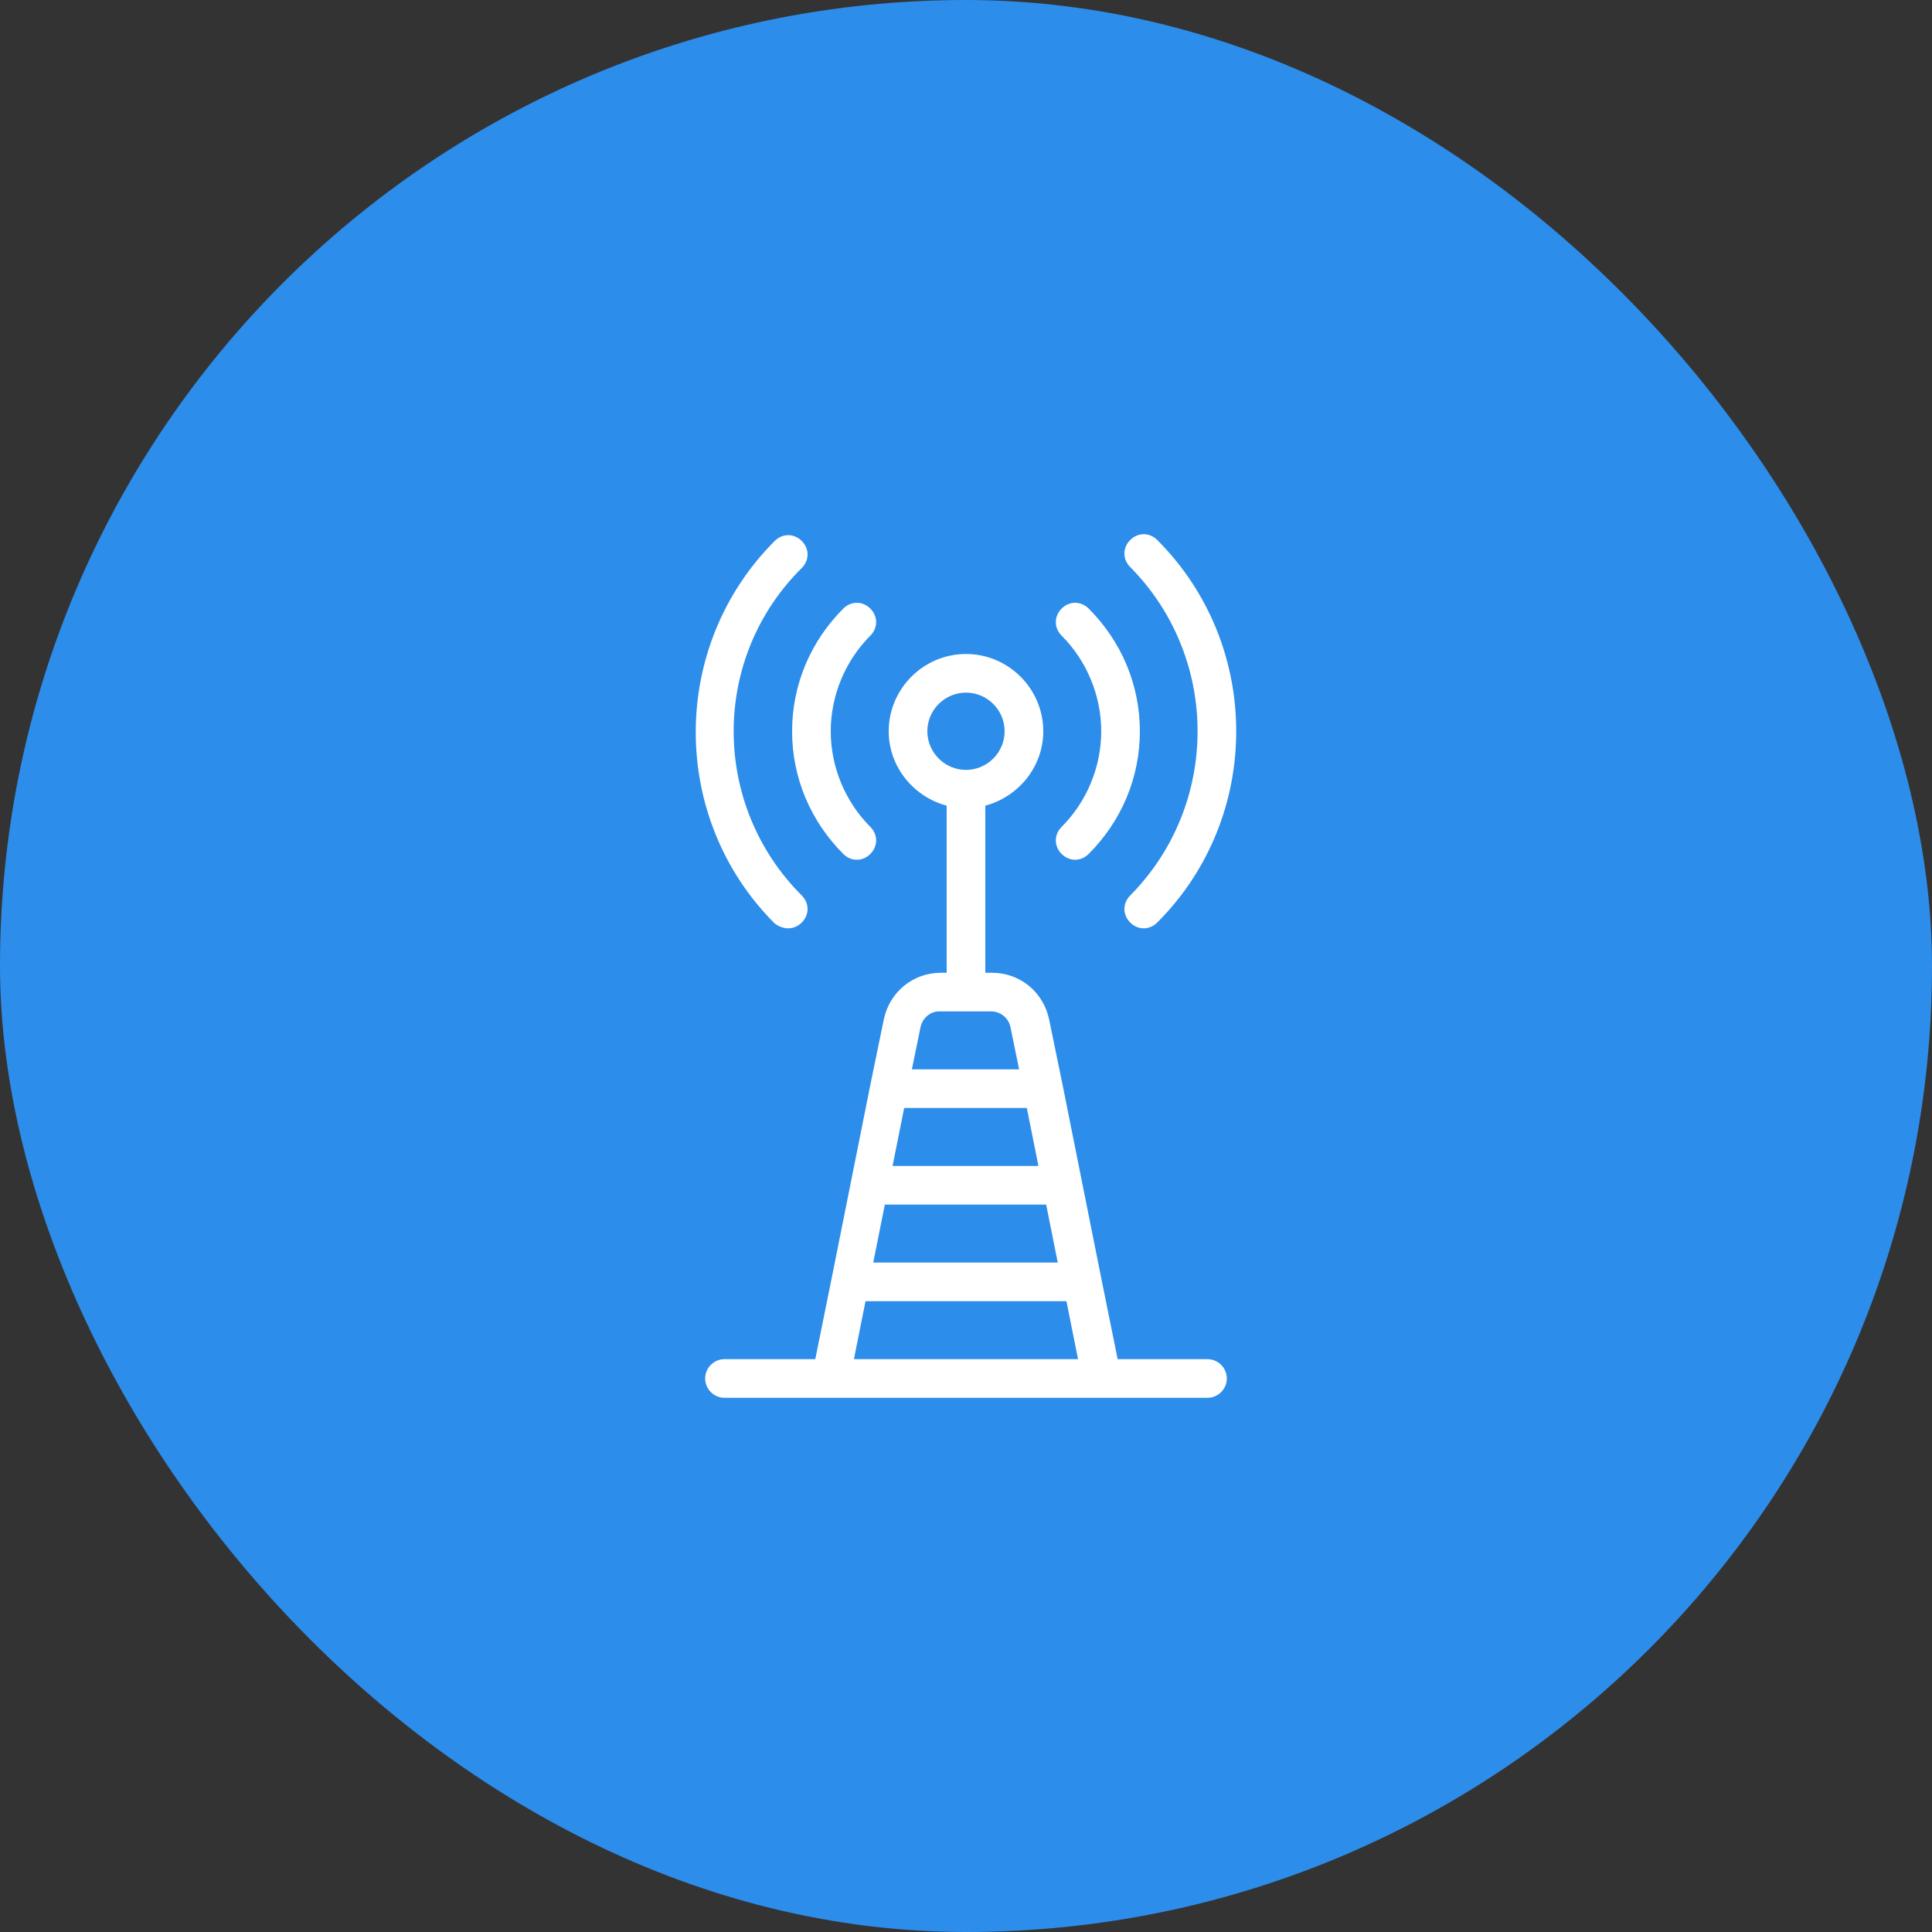 <svg width="100" height="100" viewBox="0 0 100 100" fill="none" xmlns="http://www.w3.org/2000/svg">
<rect x="0" y="0" width="100" height="100" fill="#333333" stroke="none"/>
<rect width="100" height="100" rx="50" fill="#2D8DEA"/>
<path d="M40.999 37.85C40.999 35.45 41.949 33.2 43.649 31.5C44.049 31.1 44.649 31.1 45.049 31.5C45.449 31.9 45.449 32.5 45.049 32.9C43.749 34.2 42.999 36 42.999 37.85C42.999 39.7 43.749 41.5 45.049 42.8C45.449 43.2 45.449 43.8 45.049 44.2C44.849 44.4 44.599 44.5 44.349 44.5C44.099 44.5 43.849 44.4 43.649 44.2C41.949 42.5 40.999 40.25 40.999 37.85ZM54.949 44.2C55.149 44.4 55.399 44.5 55.649 44.5C55.899 44.5 56.149 44.4 56.349 44.2C58.049 42.5 58.999 40.25 58.999 37.85C58.999 35.45 58.049 33.2 56.349 31.5C55.949 31.1 55.349 31.1 54.949 31.5C54.549 31.9 54.549 32.5 54.949 32.9C56.249 34.2 56.999 36 56.999 37.85C56.999 39.7 56.249 41.5 54.949 42.8C54.549 43.2 54.549 43.8 54.949 44.2ZM40.799 48.05C41.049 48.05 41.299 47.95 41.499 47.75C41.899 47.35 41.899 46.75 41.499 46.35C36.799 41.65 36.799 34.05 41.499 29.4C41.899 29 41.899 28.4 41.499 28C41.099 27.6 40.499 27.6 40.099 28C34.649 33.45 34.649 42.35 40.099 47.8C40.299 47.95 40.549 48.05 40.799 48.05ZM58.499 46.35C58.099 46.75 58.099 47.35 58.499 47.75C58.699 47.95 58.949 48.05 59.199 48.05C59.449 48.05 59.699 47.95 59.899 47.75C65.349 42.3 65.349 33.4 59.899 27.95C59.499 27.55 58.899 27.55 58.499 27.95C58.099 28.35 58.099 28.95 58.499 29.35C63.149 34.05 63.149 41.65 58.499 46.35ZM63.499 71.35C63.499 71.9 63.049 72.35 62.499 72.35H56.999H42.999H37.499C36.949 72.35 36.499 71.9 36.499 71.35C36.499 70.8 36.949 70.35 37.499 70.35H42.199L43.049 66.15L44.049 61.15L45.049 56.15L45.749 52.75C46.049 51.35 47.249 50.35 48.699 50.35H48.999V41.7C47.299 41.25 45.999 39.7 45.999 37.85C45.999 35.65 47.799 33.85 49.999 33.85C52.199 33.85 53.999 35.65 53.999 37.85C53.999 39.7 52.699 41.25 50.999 41.7V50.35H51.349C52.799 50.35 53.999 51.35 54.299 52.75L54.999 56.15L55.999 61.15L56.999 66.15L57.849 70.35H62.499C63.049 70.35 63.499 70.8 63.499 71.35ZM49.999 39.85C51.099 39.85 51.999 38.95 51.999 37.85C51.999 36.75 51.099 35.85 49.999 35.85C48.899 35.85 47.999 36.75 47.999 37.85C47.999 38.95 48.899 39.85 49.999 39.85ZM45.199 65.35H54.749L54.149 62.35H45.799L45.199 65.35ZM46.199 60.35H53.749L53.149 57.35H46.799L46.199 60.35ZM47.649 53.15L47.199 55.35H52.749L52.299 53.15C52.199 52.7 51.799 52.35 51.299 52.35H48.599C48.149 52.35 47.749 52.7 47.649 53.15ZM55.799 70.35L55.199 67.35H44.799L44.199 70.35H55.799Z" fill="white"/>
</svg>
